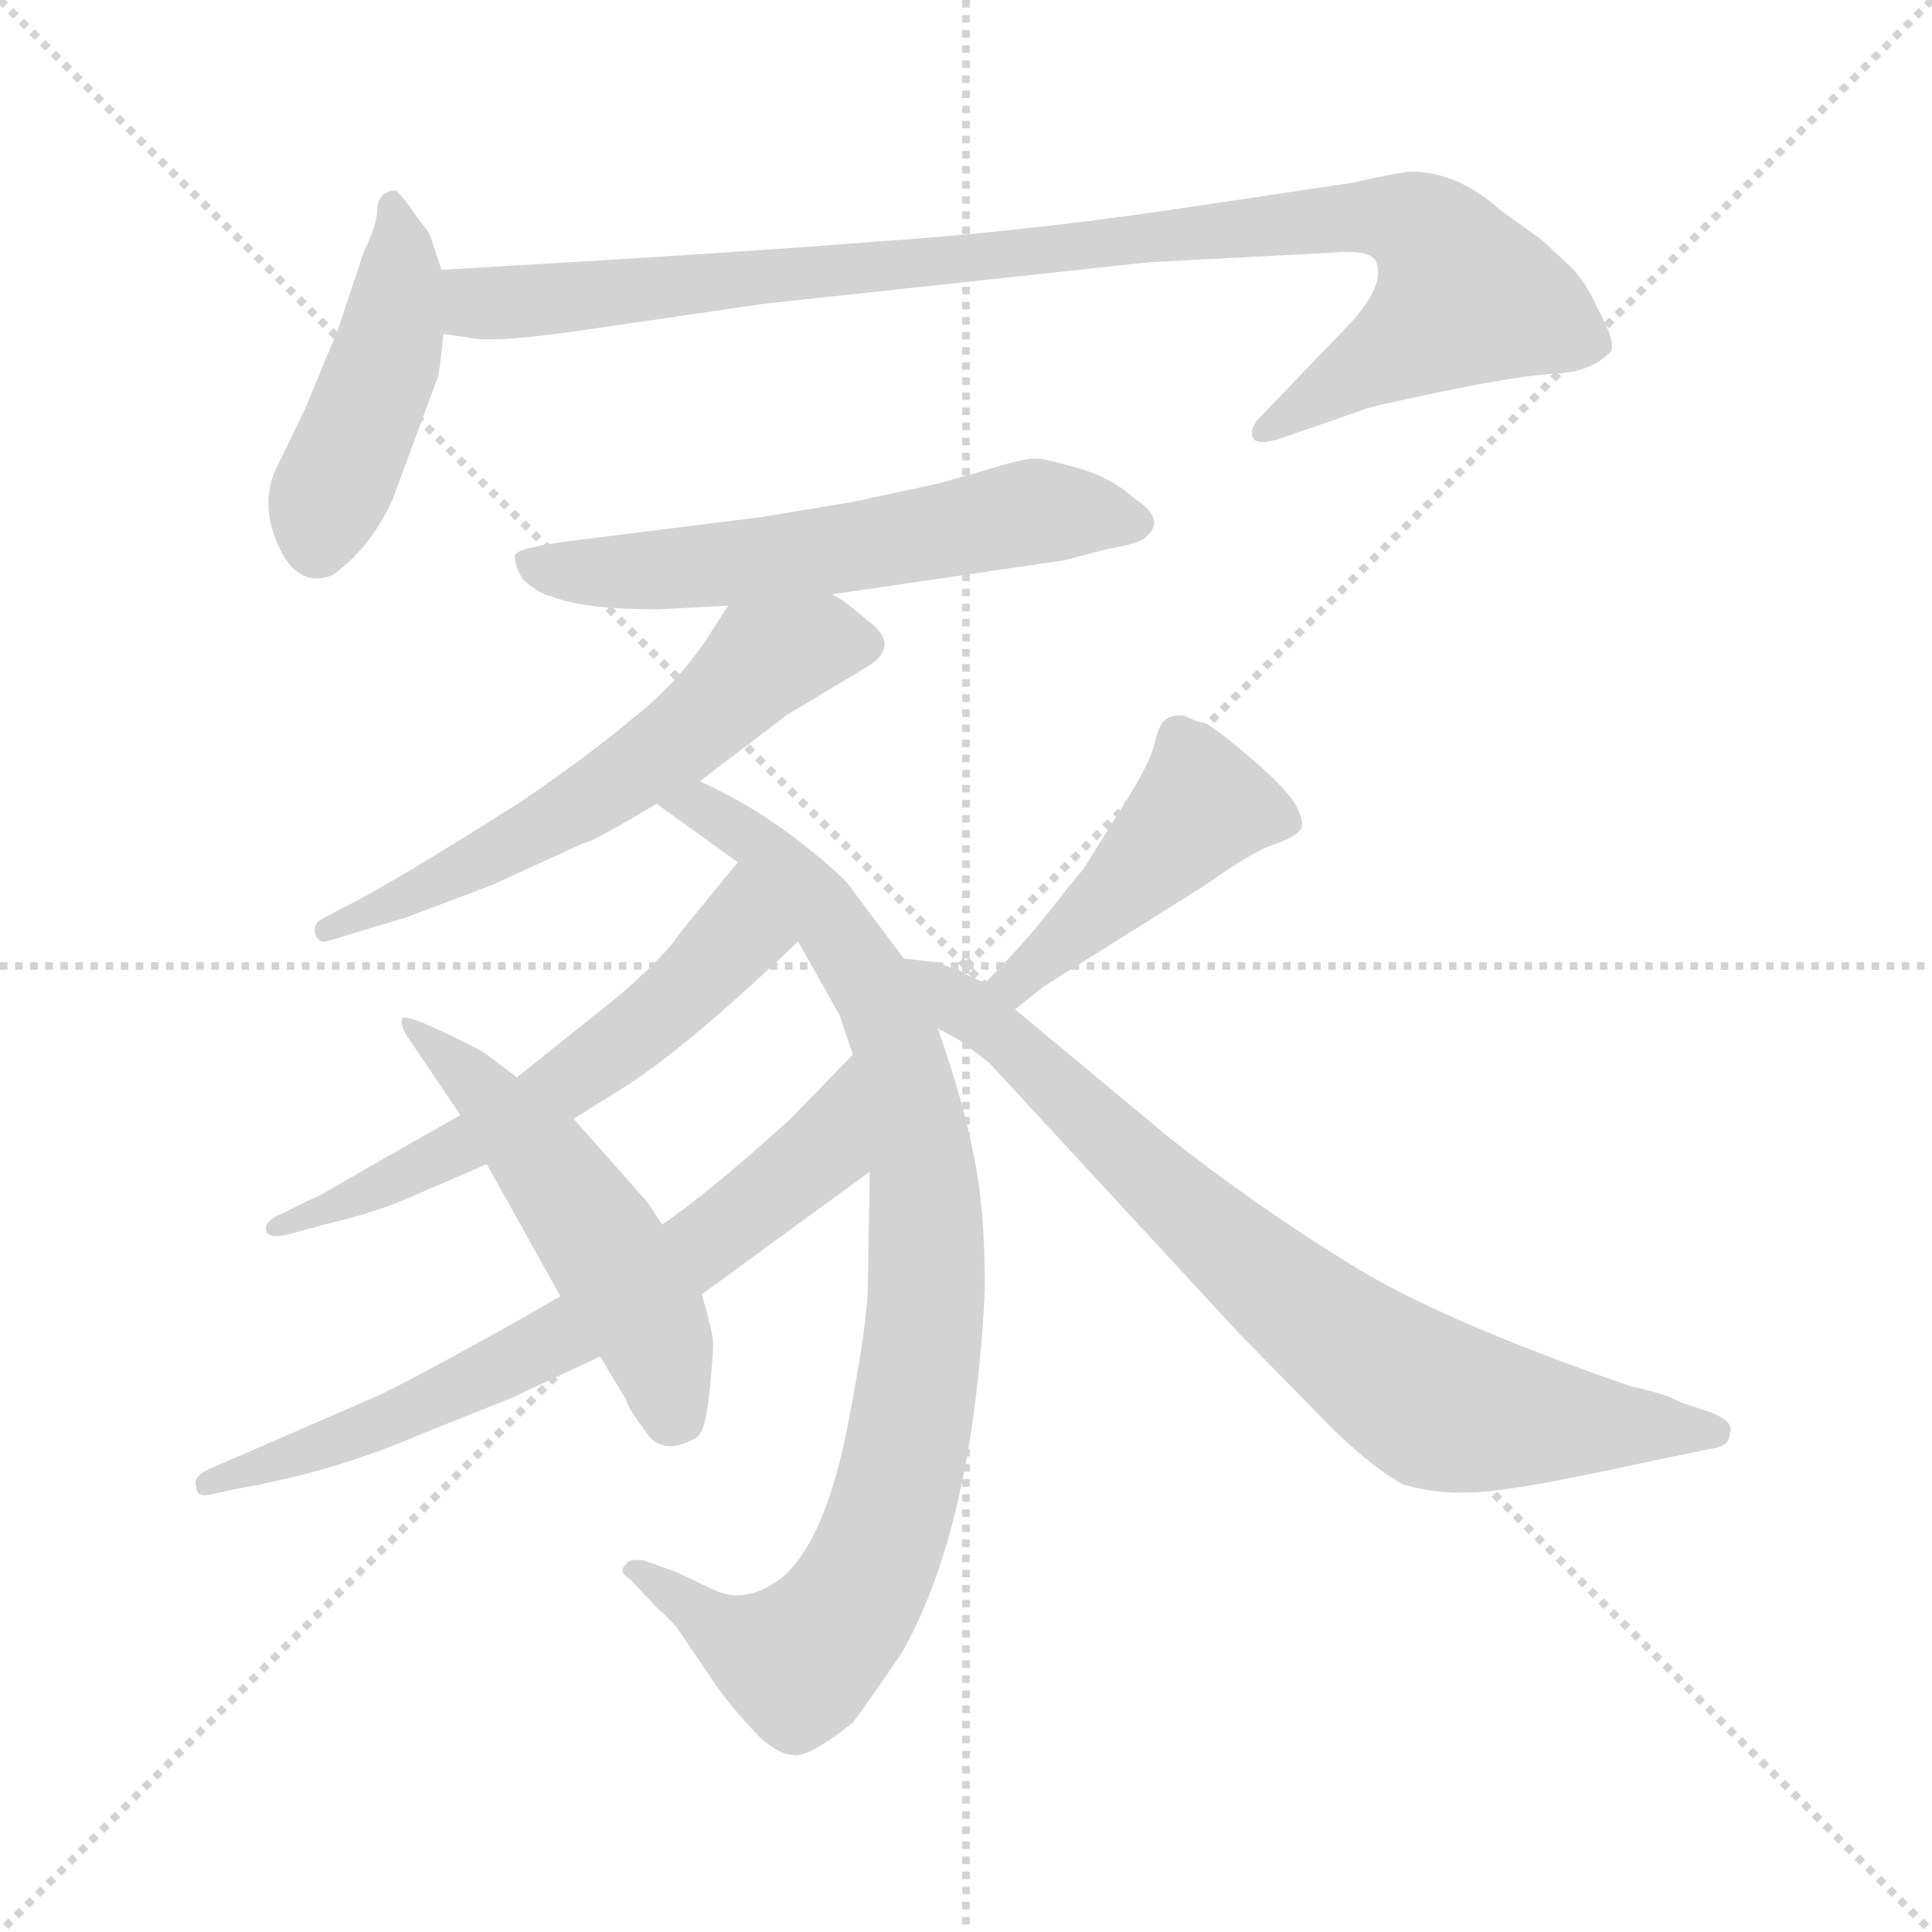 <svg xmlns="http://www.w3.org/2000/svg" version="1.1" viewBox="0 0 1024 1024">
  <g stroke="lightgray" stroke-dasharray="1,1" stroke-width="1" transform="scale(4, 4)">
    <line x1="0" y1="0" x2="256" y2="256" />
    <line x1="256" y1="0" x2="0" y2="256" />
    <line x1="128" y1="0" x2="128" y2="256" />
    <line x1="0" y1="128" x2="256" y2="128" />
  </g>
  <g transform="scale(1.0, -1.0) translate(0.0, -793.00)">
    <style type="text/css">
      
        @keyframes keyframes0 {
          from {
            stroke: blue;
            stroke-dashoffset: 444;
            stroke-width: 128;
          }
          59% {
            animation-timing-function: step-end;
            stroke: blue;
            stroke-dashoffset: 0;
            stroke-width: 128;
          }
          to {
            stroke: black;
            stroke-width: 1024;
          }
        }
        #make-me-a-hanzi-animation-0 {
          animation: keyframes0 0.611s both;
          animation-delay: 0s;
          animation-timing-function: linear;
        }
      
        @keyframes keyframes1 {
          from {
            stroke: blue;
            stroke-dashoffset: 945;
            stroke-width: 128;
          }
          75% {
            animation-timing-function: step-end;
            stroke: blue;
            stroke-dashoffset: 0;
            stroke-width: 128;
          }
          to {
            stroke: black;
            stroke-width: 1024;
          }
        }
        #make-me-a-hanzi-animation-1 {
          animation: keyframes1 1.019s both;
          animation-delay: 0.611s;
          animation-timing-function: linear;
        }
      
        @keyframes keyframes2 {
          from {
            stroke: blue;
            stroke-dashoffset: 579;
            stroke-width: 128;
          }
          65% {
            animation-timing-function: step-end;
            stroke: blue;
            stroke-dashoffset: 0;
            stroke-width: 128;
          }
          to {
            stroke: black;
            stroke-width: 1024;
          }
        }
        #make-me-a-hanzi-animation-2 {
          animation: keyframes2 0.721s both;
          animation-delay: 1.63s;
          animation-timing-function: linear;
        }
      
        @keyframes keyframes3 {
          from {
            stroke: blue;
            stroke-dashoffset: 582;
            stroke-width: 128;
          }
          65% {
            animation-timing-function: step-end;
            stroke: blue;
            stroke-dashoffset: 0;
            stroke-width: 128;
          }
          to {
            stroke: black;
            stroke-width: 1024;
          }
        }
        #make-me-a-hanzi-animation-3 {
          animation: keyframes3 0.724s both;
          animation-delay: 2.352s;
          animation-timing-function: linear;
        }
      
        @keyframes keyframes4 {
          from {
            stroke: blue;
            stroke-dashoffset: 883;
            stroke-width: 128;
          }
          74% {
            animation-timing-function: step-end;
            stroke: blue;
            stroke-dashoffset: 0;
            stroke-width: 128;
          }
          to {
            stroke: black;
            stroke-width: 1024;
          }
        }
        #make-me-a-hanzi-animation-4 {
          animation: keyframes4 0.969s both;
          animation-delay: 3.075s;
          animation-timing-function: linear;
        }
      
        @keyframes keyframes5 {
          from {
            stroke: blue;
            stroke-dashoffset: 577;
            stroke-width: 128;
          }
          65% {
            animation-timing-function: step-end;
            stroke: blue;
            stroke-dashoffset: 0;
            stroke-width: 128;
          }
          to {
            stroke: black;
            stroke-width: 1024;
          }
        }
        #make-me-a-hanzi-animation-5 {
          animation: keyframes5 0.72s both;
          animation-delay: 4.044s;
          animation-timing-function: linear;
        }
      
        @keyframes keyframes6 {
          from {
            stroke: blue;
            stroke-dashoffset: 674;
            stroke-width: 128;
          }
          69% {
            animation-timing-function: step-end;
            stroke: blue;
            stroke-dashoffset: 0;
            stroke-width: 128;
          }
          to {
            stroke: black;
            stroke-width: 1024;
          }
        }
        #make-me-a-hanzi-animation-6 {
          animation: keyframes6 0.799s both;
          animation-delay: 4.763s;
          animation-timing-function: linear;
        }
      
        @keyframes keyframes7 {
          from {
            stroke: blue;
            stroke-dashoffset: 511;
            stroke-width: 128;
          }
          62% {
            animation-timing-function: step-end;
            stroke: blue;
            stroke-dashoffset: 0;
            stroke-width: 128;
          }
          to {
            stroke: black;
            stroke-width: 1024;
          }
        }
        #make-me-a-hanzi-animation-7 {
          animation: keyframes7 0.666s both;
          animation-delay: 5.562s;
          animation-timing-function: linear;
        }
      
        @keyframes keyframes8 {
          from {
            stroke: blue;
            stroke-dashoffset: 442;
            stroke-width: 128;
          }
          59% {
            animation-timing-function: step-end;
            stroke: blue;
            stroke-dashoffset: 0;
            stroke-width: 128;
          }
          to {
            stroke: black;
            stroke-width: 1024;
          }
        }
        #make-me-a-hanzi-animation-8 {
          animation: keyframes8 0.61s both;
          animation-delay: 6.228s;
          animation-timing-function: linear;
        }
      
        @keyframes keyframes9 {
          from {
            stroke: blue;
            stroke-dashoffset: 764;
            stroke-width: 128;
          }
          71% {
            animation-timing-function: step-end;
            stroke: blue;
            stroke-dashoffset: 0;
            stroke-width: 128;
          }
          to {
            stroke: black;
            stroke-width: 1024;
          }
        }
        #make-me-a-hanzi-animation-9 {
          animation: keyframes9 0.872s both;
          animation-delay: 6.837s;
          animation-timing-function: linear;
        }
      
    </style>
    
      <path d="M 234 650 L 228 668 Q 228 669 221 678 Q 215 687 210 692 Q 201 692 200 683 Q 200 674 193 660 L 179 618 L 162 577 L 148 548 Q 137 528 147 505 Q 157 481 176 488 Q 196 502 208 528 L 232 593 Q 233 595 235 616 L 234 650 Z" fill="lightgray" />
    
      <path d="M 748 702 Q 743 702 716 696 L 622 682 Q 540 670 465 665 Q 391 659 234 650 C 204 648 205 620 235 616 L 249 614 Q 261 611 309 618 L 405 632 L 609 654 L 705 659 Q 725 661 729 655 Q 735 643 716 622 L 668 572 Q 662 566 664 561 Q 666 557 677 560 L 723 576 Q 728 578 767 586 Q 806 594 825 595 Q 844 596 854 607 Q 856 613 847 629 Q 840 645 831 653 L 817 666 L 796 681 Q 773 702 748 702 Z" fill="lightgray" />
    
      <path d="M 441 478 L 564 496 L 587 502 Q 605 505 608 509 Q 618 518 601 529 Q 589 540 571 545 Q 554 550 548 550 Q 543 550 526 545 Q 510 540 494 536 L 452 527 L 404 519 L 308 507 Q 275 503 273 499 Q 272 495 277 486 Q 286 478 292 477 Q 309 470 349 470 L 386 472 L 441 478 Z" fill="lightgray" />
    
      <path d="M 417 414 L 457 438 Q 479 450 460 464 Q 446 476 441 478 C 416 494 402 497 386 472 L 373 452 Q 357 429 335 412 Q 314 394 276 368 Q 205 323 182 312 L 169 305 Q 166 302 167 298 Q 169 293 173 294 L 216 307 L 261 324 L 309 346 Q 313 346 348 367 L 371 379 L 417 414 Z" fill="lightgray" />
    
      <path d="M 348 367 L 391 336 L 423 294 L 445 255 L 452 234 L 461 172 L 460 113 Q 460 92 449 36 Q 438 -20 417 -41 Q 396 -59 377 -49 L 358 -40 L 341 -34 Q 333 -33 332 -36 Q 327 -40 334 -44 L 349 -60 Q 354 -64 359 -70 L 380 -101 Q 391 -116 404 -129 Q 414 -137 419 -137 Q 427 -140 452 -120 Q 459 -111 478 -83 Q 516 -16 522 110 Q 522 154 516 181 Q 511 208 497 248 L 479 285 L 452 321 Q 449 327 425 346 Q 401 365 371 379 C 344 393 324 385 348 367 Z" fill="lightgray" />
    
      <path d="M 391 336 L 360 298 Q 354 288 329 266 L 274 222 L 244 202 L 200 177 Q 166 157 164 157 L 150 150 Q 140 146 141 141 Q 142 136 154 139 L 172 144 Q 199 150 221 160 L 258 176 L 304 200 L 328 215 Q 361 235 423 294 C 445 315 410 359 391 336 Z" fill="lightgray" />
    
      <path d="M 297 106 L 278 95 Q 230 68 202 54 L 110 14 Q 102 10 104 5 Q 104 -1 112 1 L 126 4 Q 177 13 221 32 L 271 52 L 318 74 L 372 107 L 461 172 C 485 190 473 256 452 234 L 419 200 Q 376 161 351 144 L 297 106 Z" fill="lightgray" />
    
      <path d="M 274 222 L 258 234 Q 256 236 235 246 Q 214 256 213 253 Q 212 249 217 242 L 244 202 L 258 176 L 297 106 L 318 74 L 332 51 Q 332 48 341 36 Q 350 20 369 31 Q 374 34 376 55 Q 378 75 378 81 Q 378 86 372 107 L 351 144 L 343 156 L 304 200 L 274 222 Z" fill="lightgray" />
    
      <path d="M 538 258 L 553 270 L 639 324 Q 663 341 674 345 Q 686 349 689 353 Q 692 356 687 366 Q 682 375 662 392 Q 642 409 638 410 Q 635 410 627 414 Q 620 414 617 411 Q 614 408 612 399 Q 610 390 599 372 L 574 332 Q 571 329 557 311 Q 543 293 522 272 C 501 251 515 239 538 258 Z" fill="lightgray" />
    
      <path d="M 497 248 L 508 242 L 524 230 L 657 86 L 707 35 Q 729 14 744 6 Q 763 1 779 2 Q 796 2 844 12 L 906 25 Q 917 26 917 34 Q 919 39 908 44 L 890 50 Q 884 54 865 58 Q 761 94 714 124 Q 667 153 621 189 L 538 258 L 522 272 L 511 277 Q 505 280 496 283 L 479 285 C 449 289 471 263 497 248 Z" fill="lightgray" />
    
    
      <clipPath id="make-me-a-hanzi-clip-0">
        <path d="M 234 650 L 228 668 Q 228 669 221 678 Q 215 687 210 692 Q 201 692 200 683 Q 200 674 193 660 L 179 618 L 162 577 L 148 548 Q 137 528 147 505 Q 157 481 176 488 Q 196 502 208 528 L 232 593 Q 233 595 235 616 L 234 650 Z" />
      </clipPath>
      <path clip-path="url(#make-me-a-hanzi-clip-0)" d="M 208 685 L 212 644 L 207 611 L 168 505" fill="none" id="make-me-a-hanzi-animation-0" stroke-dasharray="316 632" stroke-linecap="round" />
    
      <clipPath id="make-me-a-hanzi-clip-1">
        <path d="M 748 702 Q 743 702 716 696 L 622 682 Q 540 670 465 665 Q 391 659 234 650 C 204 648 205 620 235 616 L 249 614 Q 261 611 309 618 L 405 632 L 609 654 L 705 659 Q 725 661 729 655 Q 735 643 716 622 L 668 572 Q 662 566 664 561 Q 666 557 677 560 L 723 576 Q 728 578 767 586 Q 806 594 825 595 Q 844 596 854 607 Q 856 613 847 629 Q 840 645 831 653 L 817 666 L 796 681 Q 773 702 748 702 Z" />
      </clipPath>
      <path clip-path="url(#make-me-a-hanzi-clip-1)" d="M 245 645 L 255 632 L 277 632 L 728 679 L 757 669 L 777 636 L 750 613 L 671 565" fill="none" id="make-me-a-hanzi-animation-1" stroke-dasharray="817 1634" stroke-linecap="round" />
    
      <clipPath id="make-me-a-hanzi-clip-2">
        <path d="M 441 478 L 564 496 L 587 502 Q 605 505 608 509 Q 618 518 601 529 Q 589 540 571 545 Q 554 550 548 550 Q 543 550 526 545 Q 510 540 494 536 L 452 527 L 404 519 L 308 507 Q 275 503 273 499 Q 272 495 277 486 Q 286 478 292 477 Q 309 470 349 470 L 386 472 L 441 478 Z" />
      </clipPath>
      <path clip-path="url(#make-me-a-hanzi-clip-2)" d="M 279 494 L 311 489 L 391 494 L 548 522 L 599 517" fill="none" id="make-me-a-hanzi-animation-2" stroke-dasharray="451 902" stroke-linecap="round" />
    
      <clipPath id="make-me-a-hanzi-clip-3">
        <path d="M 417 414 L 457 438 Q 479 450 460 464 Q 446 476 441 478 C 416 494 402 497 386 472 L 373 452 Q 357 429 335 412 Q 314 394 276 368 Q 205 323 182 312 L 169 305 Q 166 302 167 298 Q 169 293 173 294 L 216 307 L 261 324 L 309 346 Q 313 346 348 367 L 371 379 L 417 414 Z" />
      </clipPath>
      <path clip-path="url(#make-me-a-hanzi-clip-3)" d="M 455 451 L 435 453 L 402 441 L 328 378 L 173 300" fill="none" id="make-me-a-hanzi-animation-3" stroke-dasharray="454 908" stroke-linecap="round" />
    
      <clipPath id="make-me-a-hanzi-clip-4">
        <path d="M 348 367 L 391 336 L 423 294 L 445 255 L 452 234 L 461 172 L 460 113 Q 460 92 449 36 Q 438 -20 417 -41 Q 396 -59 377 -49 L 358 -40 L 341 -34 Q 333 -33 332 -36 Q 327 -40 334 -44 L 349 -60 Q 354 -64 359 -70 L 380 -101 Q 391 -116 404 -129 Q 414 -137 419 -137 Q 427 -140 452 -120 Q 459 -111 478 -83 Q 516 -16 522 110 Q 522 154 516 181 Q 511 208 497 248 L 479 285 L 452 321 Q 449 327 425 346 Q 401 365 371 379 C 344 393 324 385 348 367 Z" />
      </clipPath>
      <path clip-path="url(#make-me-a-hanzi-clip-4)" d="M 356 366 L 373 365 L 399 349 L 441 304 L 463 269 L 474 244 L 490 170 L 491 102 L 469 -20 L 454 -52 L 429 -82 L 423 -87 L 387 -74 L 337 -39" fill="none" id="make-me-a-hanzi-animation-4" stroke-dasharray="755 1510" stroke-linecap="round" />
    
      <clipPath id="make-me-a-hanzi-clip-5">
        <path d="M 391 336 L 360 298 Q 354 288 329 266 L 274 222 L 244 202 L 200 177 Q 166 157 164 157 L 150 150 Q 140 146 141 141 Q 142 136 154 139 L 172 144 Q 199 150 221 160 L 258 176 L 304 200 L 328 215 Q 361 235 423 294 C 445 315 410 359 391 336 Z" />
      </clipPath>
      <path clip-path="url(#make-me-a-hanzi-clip-5)" d="M 391 328 L 390 297 L 330 240 L 246 186 L 148 143" fill="none" id="make-me-a-hanzi-animation-5" stroke-dasharray="449 898" stroke-linecap="round" />
    
      <clipPath id="make-me-a-hanzi-clip-6">
        <path d="M 297 106 L 278 95 Q 230 68 202 54 L 110 14 Q 102 10 104 5 Q 104 -1 112 1 L 126 4 Q 177 13 221 32 L 271 52 L 318 74 L 372 107 L 461 172 C 485 190 473 256 452 234 L 419 200 Q 376 161 351 144 L 297 106 Z" />
      </clipPath>
      <path clip-path="url(#make-me-a-hanzi-clip-6)" d="M 449 226 L 435 183 L 355 120 L 210 41 L 110 7" fill="none" id="make-me-a-hanzi-animation-6" stroke-dasharray="546 1092" stroke-linecap="round" />
    
      <clipPath id="make-me-a-hanzi-clip-7">
        <path d="M 274 222 L 258 234 Q 256 236 235 246 Q 214 256 213 253 Q 212 249 217 242 L 244 202 L 258 176 L 297 106 L 318 74 L 332 51 Q 332 48 341 36 Q 350 20 369 31 Q 374 34 376 55 Q 378 75 378 81 Q 378 86 372 107 L 351 144 L 343 156 L 304 200 L 274 222 Z" />
      </clipPath>
      <path clip-path="url(#make-me-a-hanzi-clip-7)" d="M 216 248 L 239 233 L 298 165 L 345 91 L 357 43" fill="none" id="make-me-a-hanzi-animation-7" stroke-dasharray="383 766" stroke-linecap="round" />
    
      <clipPath id="make-me-a-hanzi-clip-8">
        <path d="M 538 258 L 553 270 L 639 324 Q 663 341 674 345 Q 686 349 689 353 Q 692 356 687 366 Q 682 375 662 392 Q 642 409 638 410 Q 635 410 627 414 Q 620 414 617 411 Q 614 408 612 399 Q 610 390 599 372 L 574 332 Q 571 329 557 311 Q 543 293 522 272 C 501 251 515 239 538 258 Z" />
      </clipPath>
      <path clip-path="url(#make-me-a-hanzi-clip-8)" d="M 681 358 L 637 366 L 553 284 L 531 274" fill="none" id="make-me-a-hanzi-animation-8" stroke-dasharray="314 628" stroke-linecap="round" />
    
      <clipPath id="make-me-a-hanzi-clip-9">
        <path d="M 497 248 L 508 242 L 524 230 L 657 86 L 707 35 Q 729 14 744 6 Q 763 1 779 2 Q 796 2 844 12 L 906 25 Q 917 26 917 34 Q 919 39 908 44 L 890 50 Q 884 54 865 58 Q 761 94 714 124 Q 667 153 621 189 L 538 258 L 522 272 L 511 277 Q 505 280 496 283 L 479 285 C 449 289 471 263 497 248 Z" />
      </clipPath>
      <path clip-path="url(#make-me-a-hanzi-clip-9)" d="M 483 279 L 535 242 L 674 112 L 757 51 L 812 40 L 907 34" fill="none" id="make-me-a-hanzi-animation-9" stroke-dasharray="636 1272" stroke-linecap="round" />
    
  </g>
</svg>